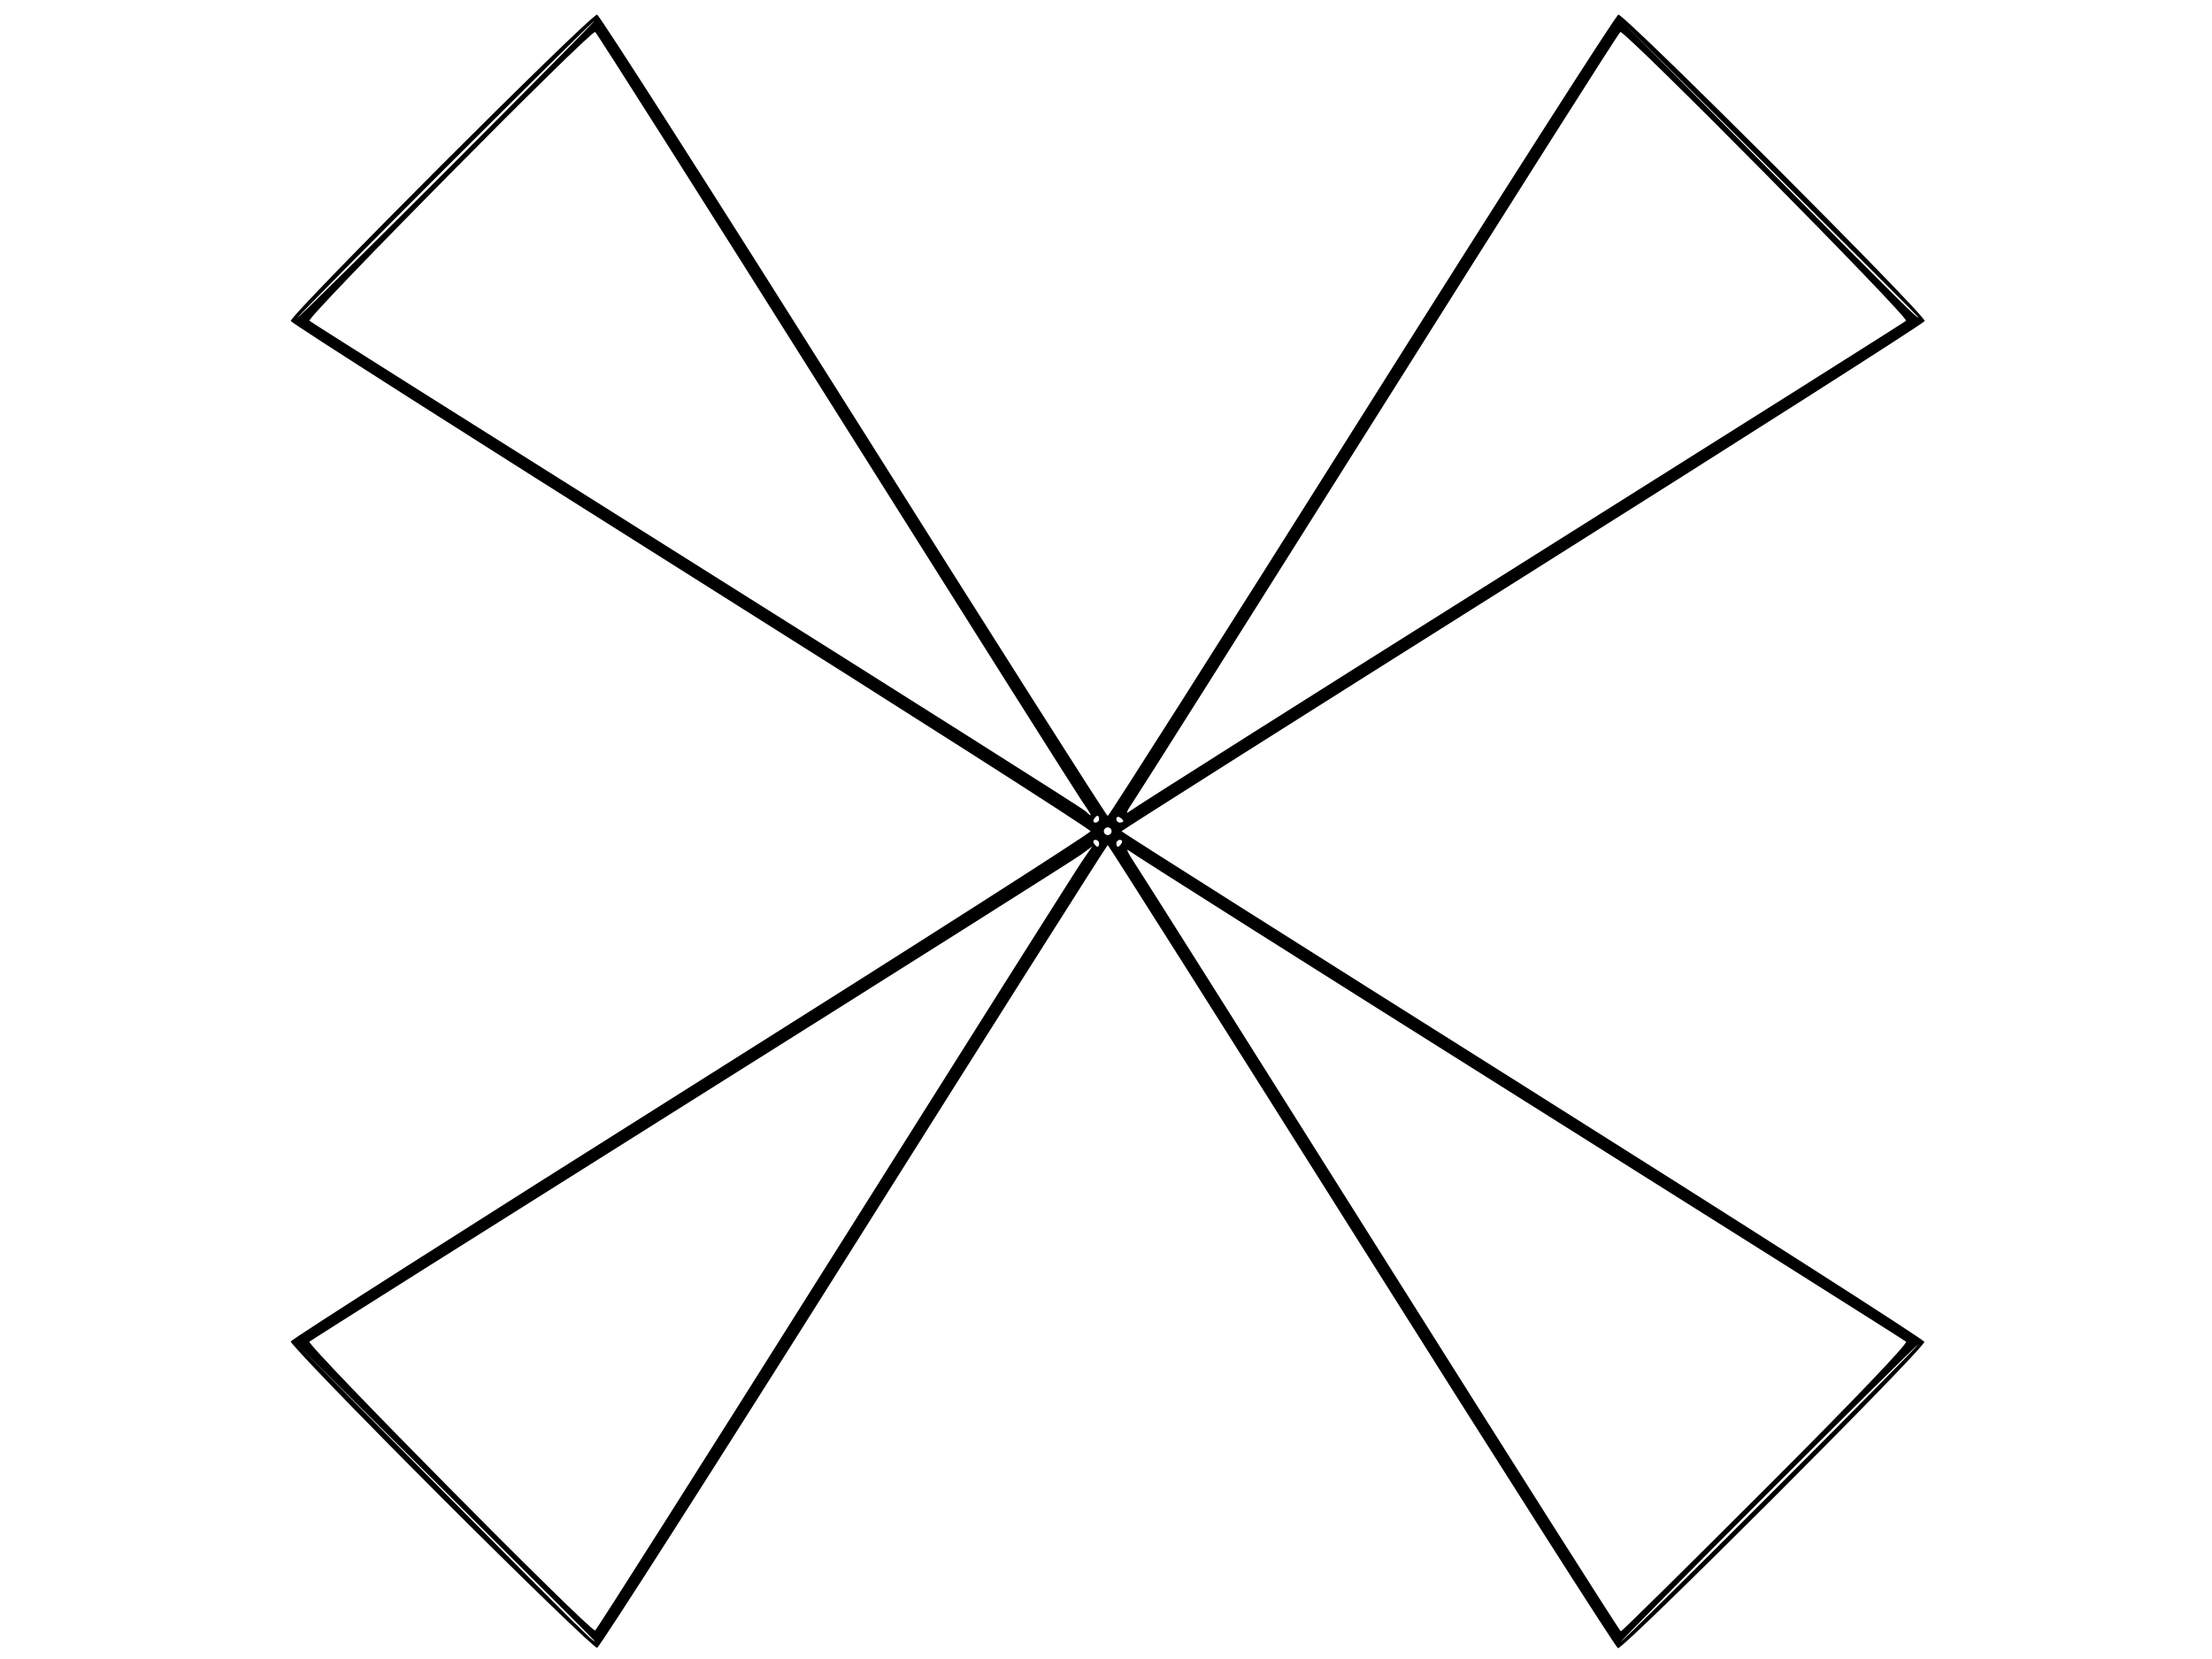 <?xml version="1.0" encoding="UTF-8" standalone="no"?>
<!-- Created with Inkscape (http://www.inkscape.org/) -->

<svg
   xmlns:dc="http://purl.org/dc/elements/1.1/"
   xmlns:cc="http://creativecommons.org/ns#"
   xmlns:rdf="http://www.w3.org/1999/02/22-rdf-syntax-ns#"
   xmlns:svg="http://www.w3.org/2000/svg"
   xmlns="http://www.w3.org/2000/svg"
   version="1.1"
   width="640"
   height="480"
   id="svg3921">
  <defs
     id="defs3925" />
  <path
     d="M 127.626,433.14 C 103.495,408.997 83.92,388.739 84.126,388.122 84.332,387.506 136.481,354.263 200.013,314.25 263.545,274.238 315.526,241.05 315.526,240.5 c 0,-0.55 -51.981,-33.738 -115.513,-73.75 C 136.481,126.737 84.332,93.494 84.126,92.878 83.632,91.397 171.13,3.885 172.758,4.232 c 0.692,0.147 34.072,52.376 74.178,116.064 40.106,63.688 73.21,115.795 73.564,115.795 0.354,0 33.458,-52.108 73.564,-115.795 C 434.17,56.608 467.55,4.379 468.242,4.232 469.872,3.885 557.367,91.398 556.873,92.881 556.667,93.5 504.299,126.881 440.499,167.061 376.7,207.241 324.5,240.289 324.5,240.5 c 0,0.211 52.2,33.255 116,73.431 63.8,40.176 116.121,73.615 116.268,74.308 0.347,1.632 -87.164,89.129 -88.649,88.634 C 467.5,476.667 434.119,424.299 393.939,360.499 353.759,296.7 320.711,244.5 320.5,244.5 c -0.211,0 -33.255,52.2 -73.431,116 -40.176,63.8 -73.615,116.121 -74.308,116.268 -0.693,0.147 -21.004,-19.485 -45.135,-43.628 z M 172,474.746 c 0,-0.14 -19.462,-19.602 -43.25,-43.25 L 85.5,388.5 128.496,431.75 C 168.459,471.949 172,475.449 172,474.746 z M 512.5,432 c 23.645,-23.65 42.766,-43 42.491,-43 -0.275,0 -19.846,19.35 -43.491,43 -23.645,23.65 -42.766,43 -42.491,43 0.275,0 19.846,-19.35 43.491,-43 z M 241.494,362.5 c 37.727,-59.95 69.94,-110.947 71.584,-113.326 l 2.988,-4.326 -3.283,2.42 C 310.977,248.599 260.225,280.658 200,318.511 139.775,356.364 90.062,387.719 89.527,388.19 88.54,389.059 170.831,472.239 172.196,471.751 172.582,471.613 203.766,422.45 241.494,362.5 z m 269.483,68.023 c 25.133,-25.139 41.085,-41.815 40.495,-42.335 C 550.938,387.715 500.55,355.922 439.5,317.535 378.45,279.148 327.67,247.016 326.656,246.13 c -1.014,-0.886 -0.339,0.641 1.5,3.392 1.839,2.751 34.151,53.934 71.804,113.74 C 437.614,423.068 468.666,472 468.965,472 c 0.299,0 19.205,-18.665 42.012,-41.477 z M 318,244 c 0,-0.55 -0.477,-1 -1.059,-1 -0.582,0 -0.781,0.45 -0.441,1 0.34,0.55 0.816,1 1.059,1 0.243,0 0.441,-0.45 0.441,-1 z m 6.5,0 c 0.34,-0.55 0.141,-1 -0.441,-1 -0.582,0 -1.059,0.45 -1.059,1 0,0.55 0.198,1 0.441,1 0.243,0 0.719,-0.45 1.059,-1 z m -3.053,-4.085 c -0.322,-0.521 -1.012,-0.684 -1.533,-0.362 -0.521,0.322 -0.684,1.012 -0.362,1.533 0.322,0.521 1.012,0.684 1.533,0.362 0.521,-0.322 0.684,-1.012 0.362,-1.533 z M 318,237 c 0,-0.55 -0.198,-1 -0.441,-1 -0.243,0 -0.719,0.45 -1.059,1 -0.34,0.55 -0.141,1 0.441,1 0.582,0 1.059,-0.45 1.059,-1 z m 7,0.559 c 0,-0.243 -0.45,-0.719 -1,-1.059 -0.55,-0.34 -1,-0.141 -1,0.441 0,0.582 0.45,1.059 1,1.059 0.55,0 1,-0.198 1,-0.441 z M 313.023,231.75 C 311.408,229.412 279.219,178.45 241.49,118.5 203.762,58.55 172.578,9.387 172.193,9.249 170.831,8.76 88.541,91.942 89.527,92.811 90.062,93.282 140.45,125.07 201.5,163.45 c 61.05,38.381 111.659,70.406 112.464,71.166 2.367,2.236 2.171,1.639 -0.941,-2.867 z M 439.5,163.465 C 500.55,125.078 550.938,93.285 551.473,92.813 552.459,91.942 470.17,8.76 468.807,9.249 468.422,9.387 437.238,58.55 399.51,118.5 361.781,178.45 329.521,229.525 327.821,232 c -1.7,2.475 -2.243,3.771 -1.206,2.88 C 327.652,233.989 378.45,201.852 439.5,163.465 z M 129.5,49 C 153.145,25.35 172.266,6 171.991,6 171.716,6 152.145,25.35 128.5,49 104.855,72.65 85.734,92 86.009,92 86.284,92 105.855,72.65 129.5,49 z M 555,91.746 c 0,-0.14 -19.462,-19.602 -43.25,-43.25 L 468.5,5.5 511.496,48.75 C 551.459,88.949 555,92.449 555,91.746 z"
     id="path3931"
     style="fill:#000000" />
</svg>
